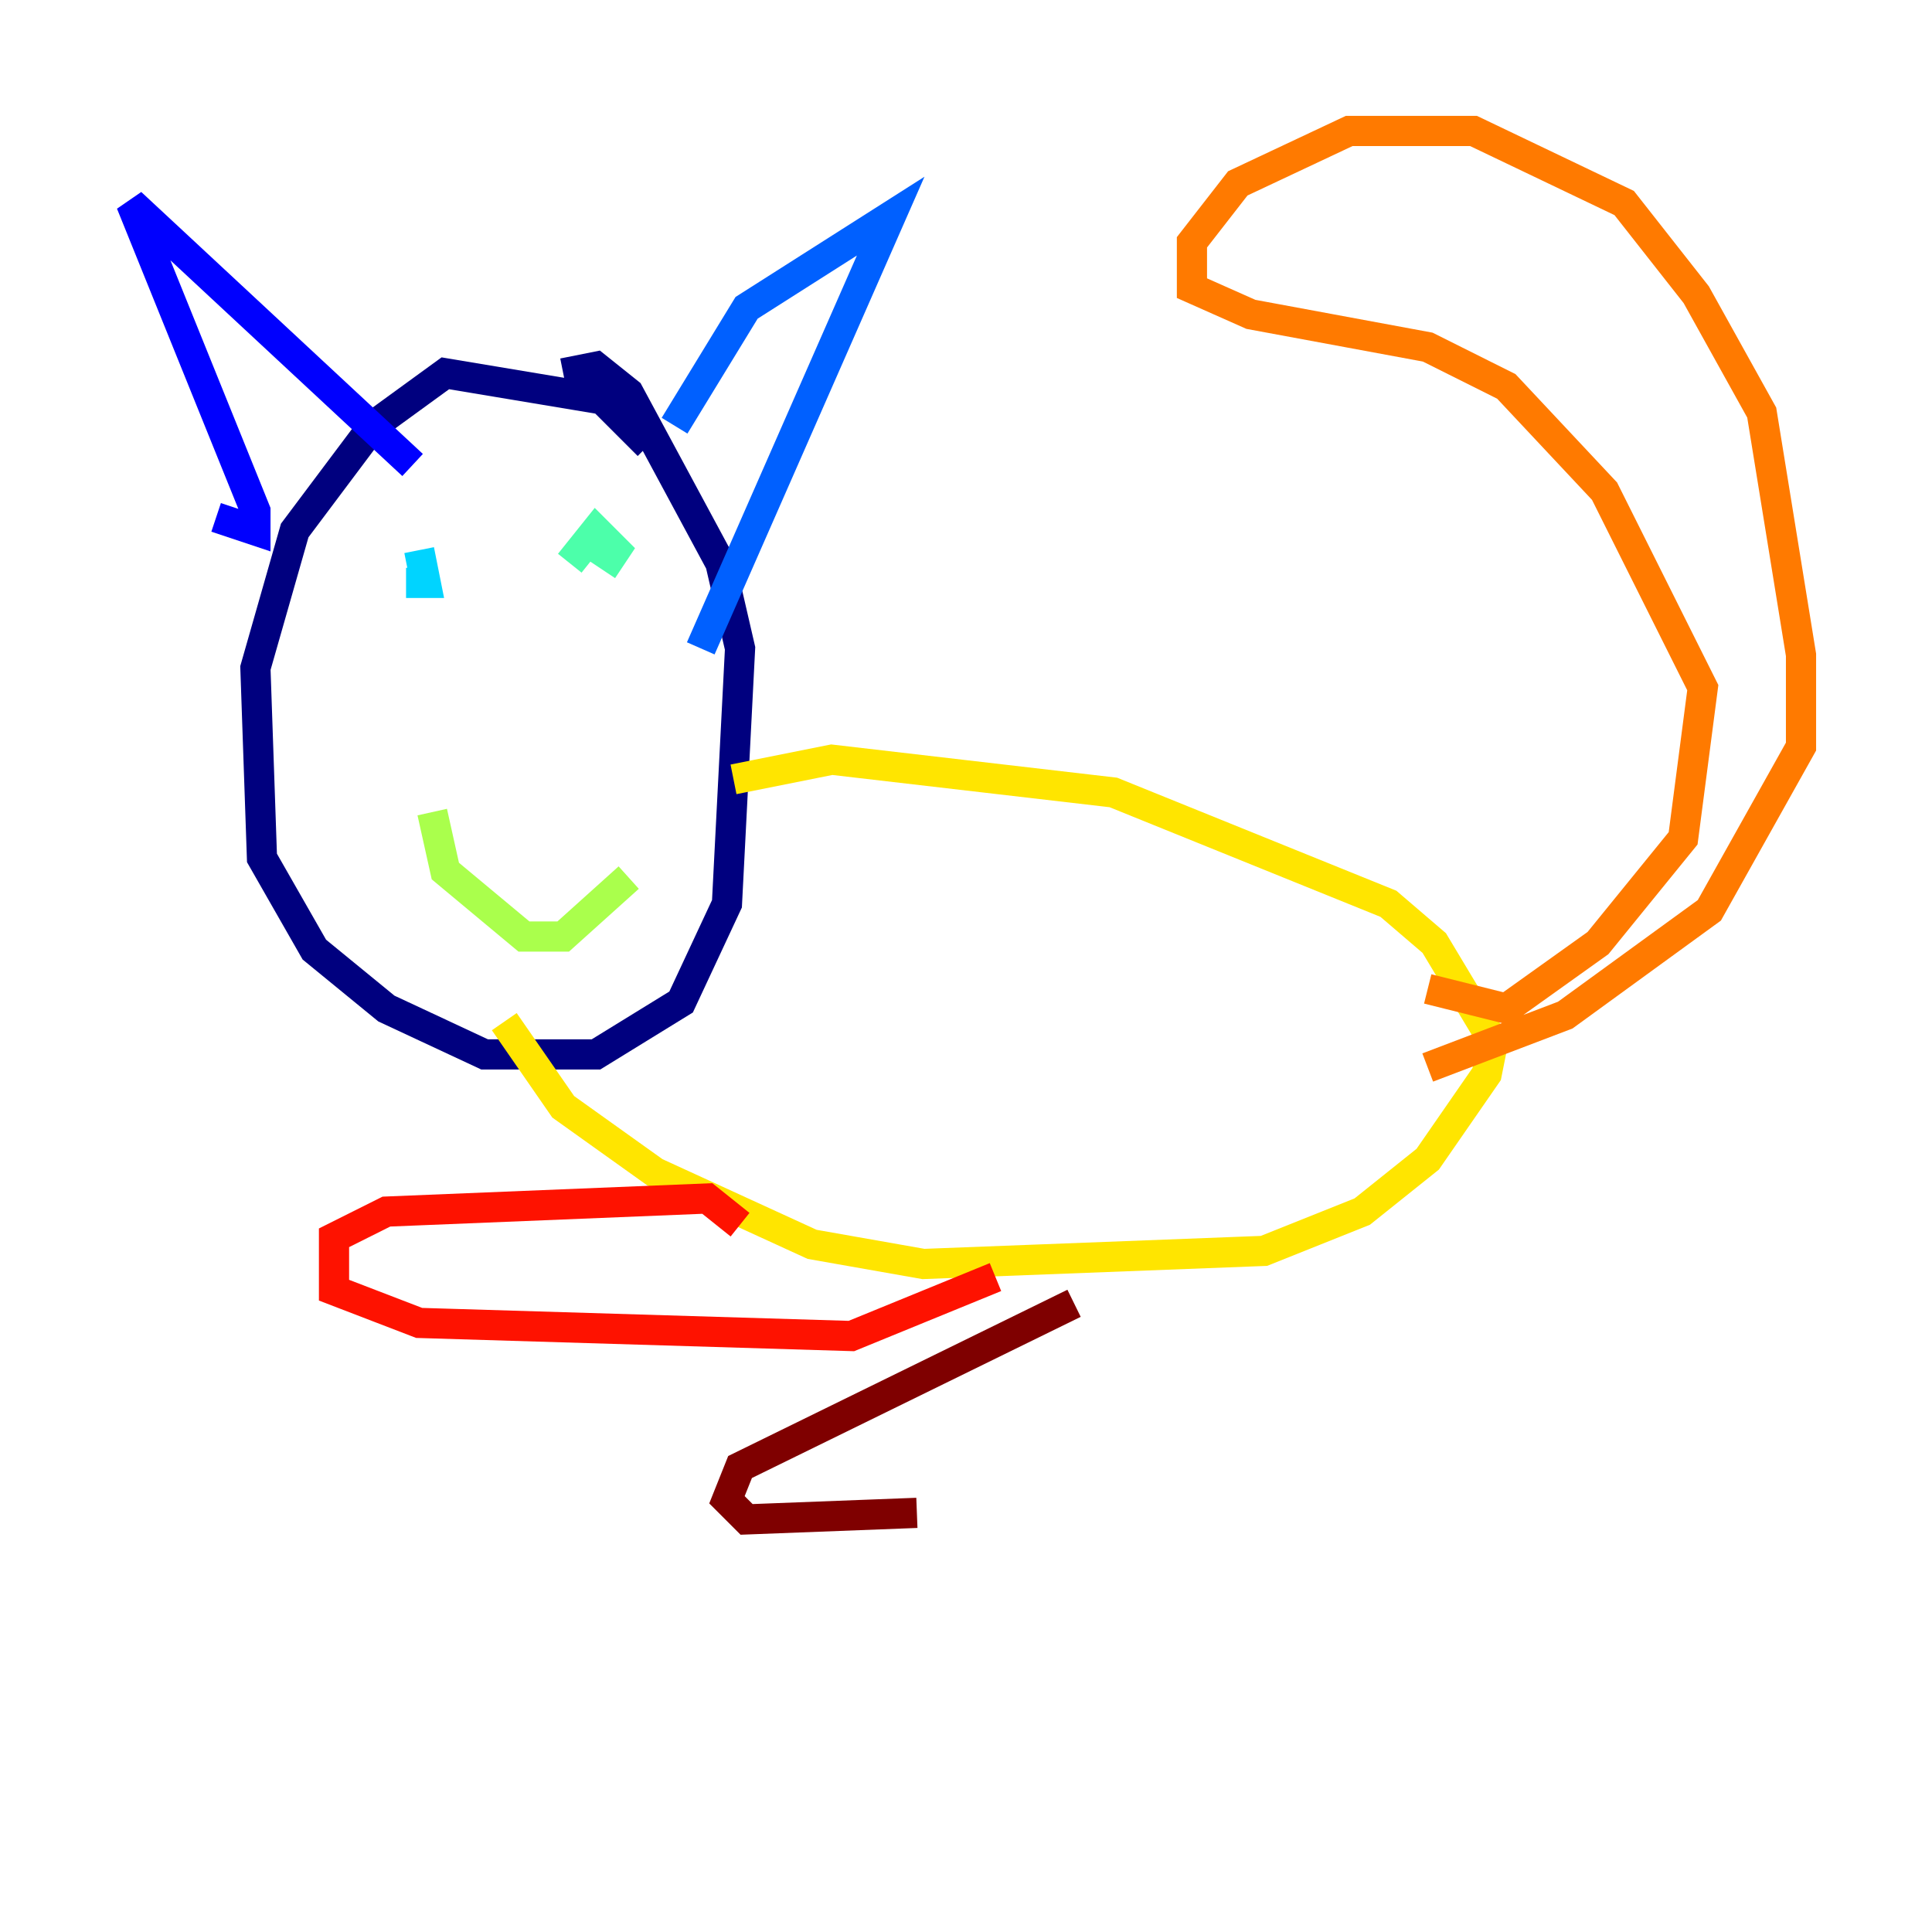 <?xml version="1.0" encoding="utf-8" ?>
<svg baseProfile="tiny" height="128" version="1.2" viewBox="0,0,128,128" width="128" xmlns="http://www.w3.org/2000/svg" xmlns:ev="http://www.w3.org/2001/xml-events" xmlns:xlink="http://www.w3.org/1999/xlink"><defs /><polyline fill="none" points="42.956,29.505 39.919,26.468 29.505,24.732 24.732,28.203 19.525,35.146 16.922,44.258 17.356,56.841 20.827,62.915 25.6,66.82 32.108,69.858 39.485,69.858 45.125,66.386 48.163,59.878 49.031,42.956 47.729,37.315 41.654,26.034 39.485,24.298 37.315,24.732" stroke="#00007f" stroke-width="2" /><polyline fill="none" points="14.319,34.278 16.922,35.146 16.922,33.844 8.678,13.451 27.336,30.807" stroke="#0000fe" stroke-width="2" /><polyline fill="none" points="44.691,28.203 49.464,20.393 59.01,14.319 46.427,42.956" stroke="#0060ff" stroke-width="2" /><polyline fill="none" points="27.77,36.447 28.203,38.617 26.902,38.617 28.203,38.617" stroke="#00d4ff" stroke-width="2" /><polyline fill="none" points="37.749,37.315 39.485,35.146 40.786,36.447 39.919,37.749" stroke="#4cffaa" stroke-width="2" /><polyline fill="none" points="41.654,58.142 37.315,62.047 34.712,62.047 29.505,57.709 28.637,53.803" stroke="#aaff4c" stroke-width="2" /><polyline fill="none" points="48.597,51.634 55.105,50.332 73.763,52.502 91.986,59.878 95.024,62.481 98.929,68.99 98.495,71.159 94.59,76.8 90.251,80.271 83.742,82.875 61.18,83.742 53.803,82.441 43.39,77.668 37.315,73.329 33.41,67.688" stroke="#ffe500" stroke-width="2" /><polyline fill="none" points="94.59,65.519 99.797,66.82 105.871,62.481 111.512,55.539 112.814,45.559 106.305,32.542 99.797,25.6 94.59,22.997 82.875,20.827 78.969,19.091 78.969,16.054 82.007,12.149 89.383,8.678 97.627,8.678 107.607,13.451 112.38,19.525 116.719,27.336 119.322,43.39 119.322,49.464 113.248,60.312 103.702,67.254 94.59,70.725" stroke="#ff7a00" stroke-width="2" /><polyline fill="none" points="49.031,81.139 46.861,79.403 25.6,80.271 22.129,82.007 22.129,85.478 27.77,87.647 56.407,88.515 65.953,84.61" stroke="#fe1200" stroke-width="2" /><polyline fill="none" points="71.159,86.346 49.031,97.193 48.163,99.363 49.464,100.664 60.746,100.231" stroke="#7f0000" stroke-width="2" /></svg>